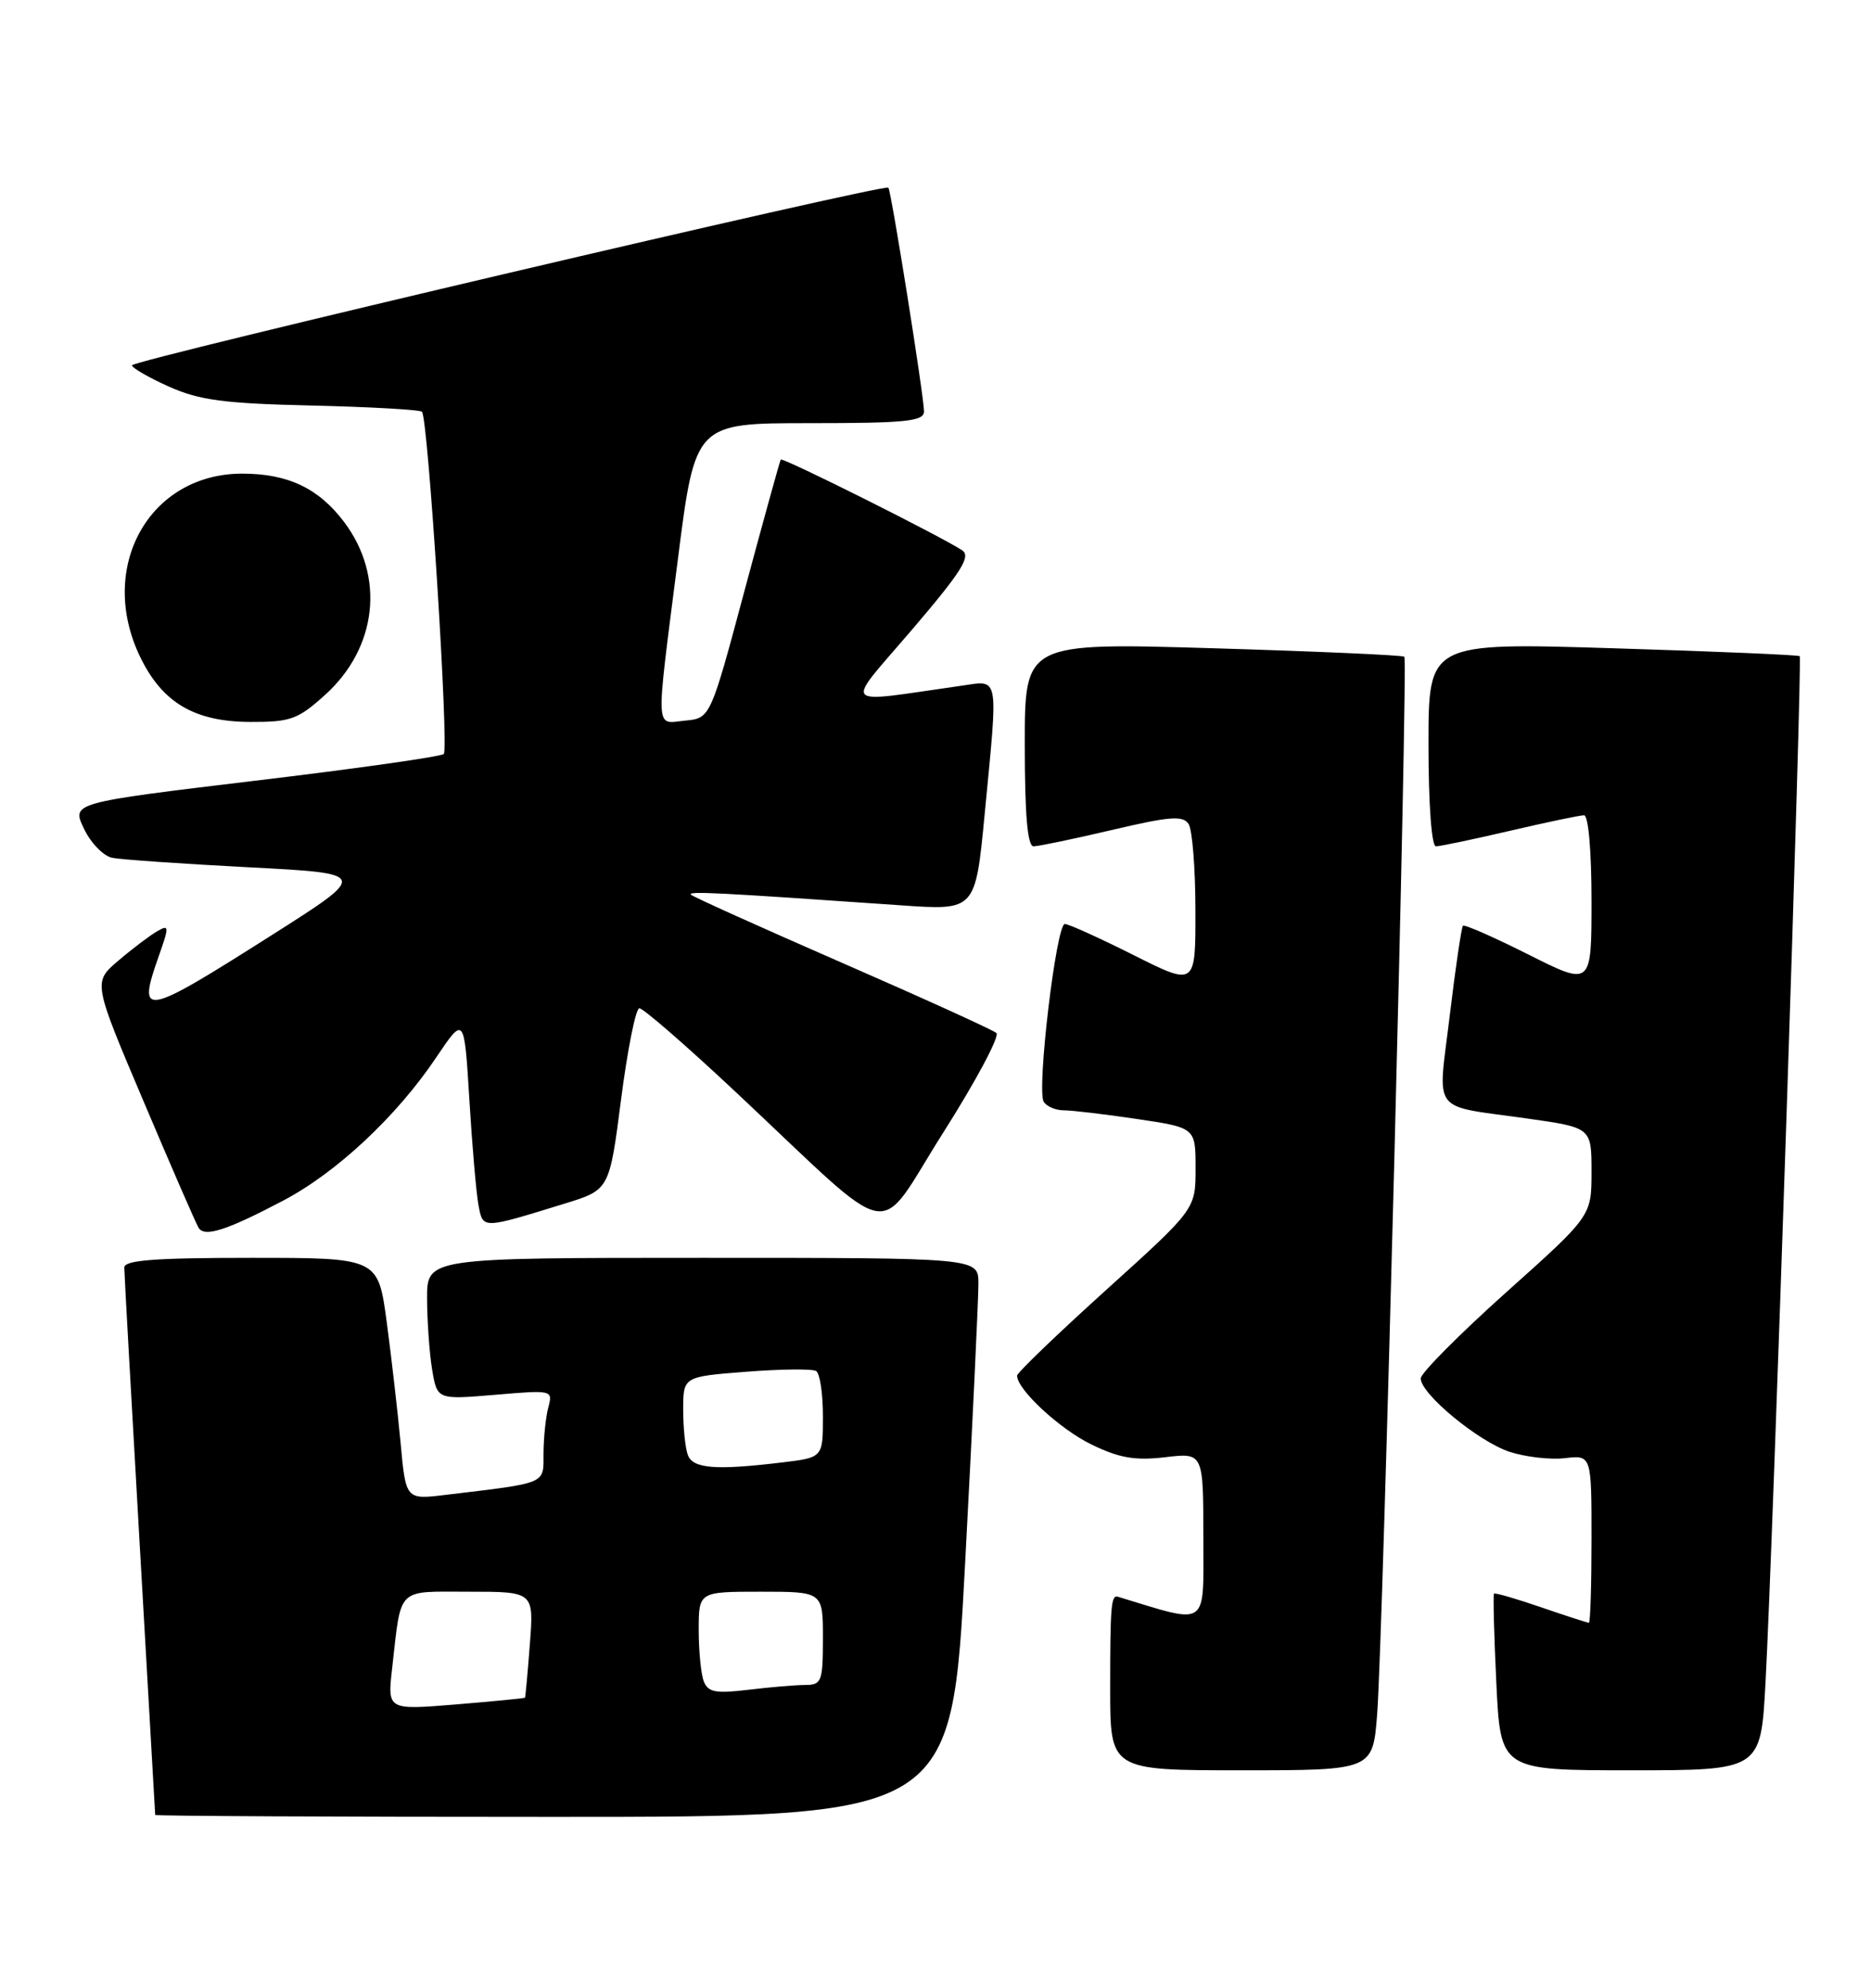 <?xml version="1.0" encoding="UTF-8" standalone="no"?>
<!DOCTYPE svg PUBLIC "-//W3C//DTD SVG 1.1//EN" "http://www.w3.org/Graphics/SVG/1.1/DTD/svg11.dtd" >
<svg xmlns="http://www.w3.org/2000/svg" xmlns:xlink="http://www.w3.org/1999/xlink" version="1.1" viewBox="0 0 241 256">
 <g >
 <path fill="currentColor"
d=" M 124.32 201.25 C 125.28 183.24 126.04 167.04 126.03 165.25 C 126.00 162.00 126.00 162.00 90.50 162.00 C 55.00 162.00 55.00 162.00 55.01 167.25 C 55.02 170.14 55.31 174.25 55.66 176.38 C 56.31 180.27 56.31 180.27 63.77 179.64 C 71.15 179.01 71.22 179.03 70.63 181.25 C 70.30 182.49 70.02 185.15 70.01 187.16 C 70.00 191.20 70.63 190.94 57.39 192.53 C 52.27 193.15 52.27 193.15 51.60 185.83 C 51.22 181.80 50.42 174.79 49.81 170.25 C 48.70 162.00 48.70 162.00 32.35 162.00 C 19.93 162.00 16.00 162.30 16.01 163.25 C 16.01 163.94 16.91 180.03 18.00 199.00 C 19.09 217.97 19.99 233.61 19.99 233.75 C 20.00 233.89 43.08 234.00 71.30 234.00 C 122.59 234.00 122.59 234.00 124.32 201.25 Z  M 177.39 220.75 C 178.14 211.04 181.38 85.03 180.89 84.58 C 180.67 84.38 169.59 83.89 156.25 83.49 C 132.00 82.77 132.00 82.77 132.00 95.88 C 132.00 104.94 132.35 109.00 133.13 109.00 C 133.75 109.00 138.30 108.05 143.25 106.89 C 150.72 105.13 152.39 105.01 153.11 106.14 C 153.58 106.89 153.98 111.89 153.98 117.26 C 154.00 127.02 154.00 127.02 146.02 123.01 C 141.63 120.81 137.64 119.00 137.16 119.00 C 136.05 119.00 133.51 140.39 134.44 141.90 C 134.81 142.50 135.97 143.00 137.02 143.00 C 138.06 143.00 142.31 143.50 146.46 144.12 C 154.00 145.24 154.00 145.24 154.00 150.48 C 154.00 155.73 154.00 155.73 142.51 166.11 C 136.18 171.83 131.01 176.80 131.01 177.17 C 130.99 178.95 136.53 184.08 140.61 186.05 C 144.19 187.79 146.22 188.13 150.08 187.68 C 155.00 187.09 155.00 187.09 155.00 197.99 C 155.00 209.83 155.84 209.24 144.00 205.65 C 143.12 205.38 143.00 206.79 143.00 217.50 C 143.00 228.00 143.00 228.00 159.91 228.00 C 176.83 228.00 176.83 228.00 177.39 220.75 Z  M 227.41 216.75 C 228.36 199.20 232.17 84.84 231.82 84.51 C 231.64 84.35 220.81 83.89 207.75 83.49 C 184.00 82.76 184.00 82.76 184.00 95.88 C 184.00 103.61 184.40 109.00 184.96 109.00 C 185.49 109.00 189.78 108.10 194.50 107.00 C 199.22 105.90 203.51 105.00 204.04 105.00 C 204.60 105.00 205.00 109.63 205.00 116.01 C 205.00 127.02 205.00 127.02 196.90 122.95 C 192.44 120.71 188.63 119.03 188.44 119.23 C 188.25 119.42 187.48 124.62 186.74 130.79 C 185.19 143.70 184.12 142.27 196.75 144.06 C 205.00 145.23 205.00 145.23 205.00 150.92 C 205.00 156.61 205.00 156.61 194.00 166.45 C 187.95 171.87 183.00 176.86 183.00 177.53 C 183.00 179.53 190.42 185.65 194.44 186.98 C 196.48 187.65 199.69 188.02 201.57 187.80 C 205.00 187.40 205.00 187.40 205.00 198.20 C 205.00 204.14 204.85 209.00 204.66 209.00 C 204.47 209.00 201.69 208.10 198.49 207.00 C 195.29 205.90 192.57 205.11 192.44 205.25 C 192.31 205.39 192.44 210.56 192.74 216.75 C 193.28 228.00 193.28 228.00 210.04 228.00 C 226.80 228.00 226.80 228.00 227.41 216.75 Z  M 36.46 154.64 C 43.38 151.00 51.11 143.76 56.21 136.16 C 59.80 130.83 59.80 130.83 60.46 141.66 C 60.82 147.62 61.35 153.74 61.64 155.25 C 62.22 158.31 62.05 158.31 72.75 155.01 C 78.50 153.24 78.50 153.24 80.00 141.59 C 80.83 135.18 81.88 129.90 82.35 129.86 C 82.82 129.82 88.44 134.71 94.85 140.72 C 115.92 160.48 112.63 159.84 121.48 145.90 C 125.71 139.23 128.80 133.45 128.34 133.04 C 127.88 132.64 118.95 128.58 108.50 124.02 C 98.05 119.46 89.28 115.51 89.00 115.23 C 88.53 114.75 92.37 114.95 116.07 116.60 C 125.64 117.27 125.64 117.27 126.83 104.89 C 128.59 86.55 128.79 87.62 123.75 88.33 C 107.95 90.57 108.67 91.39 117.48 81.09 C 123.82 73.67 125.10 71.66 123.94 70.88 C 121.41 69.18 100.80 58.86 100.57 59.19 C 100.45 59.36 98.36 66.92 95.92 76.00 C 91.50 92.50 91.50 92.50 88.25 92.81 C 84.34 93.19 84.41 94.84 87.32 72.00 C 89.55 54.50 89.55 54.50 104.27 54.50 C 116.69 54.50 119.00 54.26 119.02 53.00 C 119.04 51.23 114.81 24.65 114.43 24.17 C 113.99 23.61 17.00 46.39 17.00 47.05 C 17.00 47.38 19.14 48.62 21.75 49.79 C 25.69 51.55 28.84 51.97 40.19 52.23 C 47.73 52.41 54.10 52.77 54.35 53.03 C 55.15 53.83 57.85 96.46 57.16 97.11 C 56.79 97.45 45.86 99.00 32.86 100.55 C 9.22 103.39 9.22 103.39 10.81 106.72 C 11.68 108.56 13.32 110.25 14.45 110.48 C 15.58 110.71 23.47 111.25 32.00 111.70 C 47.50 112.50 47.50 112.50 35.08 120.39 C 18.37 131.00 17.63 131.14 20.46 123.11 C 21.82 119.26 21.80 119.04 20.21 119.96 C 19.27 120.51 17.03 122.20 15.24 123.73 C 11.98 126.50 11.98 126.50 18.49 141.84 C 22.06 150.27 25.25 157.60 25.58 158.13 C 26.35 159.38 29.18 158.47 36.46 154.64 Z  M 41.87 89.50 C 48.60 83.42 49.61 74.27 44.34 67.25 C 41.06 62.89 37.10 61.00 31.20 61.00 C 19.20 61.00 12.48 73.09 18.06 84.62 C 20.91 90.51 25.07 92.96 32.25 92.98 C 37.42 93.00 38.38 92.65 41.87 89.50 Z  M 50.51 214.87 C 51.72 204.25 50.97 205.00 60.40 205.00 C 68.77 205.00 68.77 205.00 68.25 211.75 C 67.97 215.46 67.68 218.57 67.62 218.65 C 67.55 218.73 63.54 219.12 58.70 219.52 C 49.90 220.24 49.90 220.24 50.51 214.87 Z  M 90.65 216.54 C 90.29 215.60 90.00 212.62 90.00 209.92 C 90.00 205.00 90.00 205.00 98.00 205.00 C 106.00 205.00 106.00 205.00 106.00 211.00 C 106.00 216.55 105.83 217.00 103.75 217.01 C 102.51 217.01 99.21 217.29 96.40 217.63 C 92.17 218.14 91.20 217.95 90.65 216.54 Z  M 88.61 187.42 C 88.27 186.55 88.00 183.91 88.00 181.57 C 88.00 177.30 88.00 177.30 96.13 176.67 C 100.60 176.32 104.65 176.28 105.13 176.58 C 105.61 176.88 106.00 179.50 106.00 182.42 C 106.00 187.72 106.00 187.72 100.75 188.35 C 92.23 189.38 89.27 189.15 88.61 187.42 Z "/>
</g>
</svg>